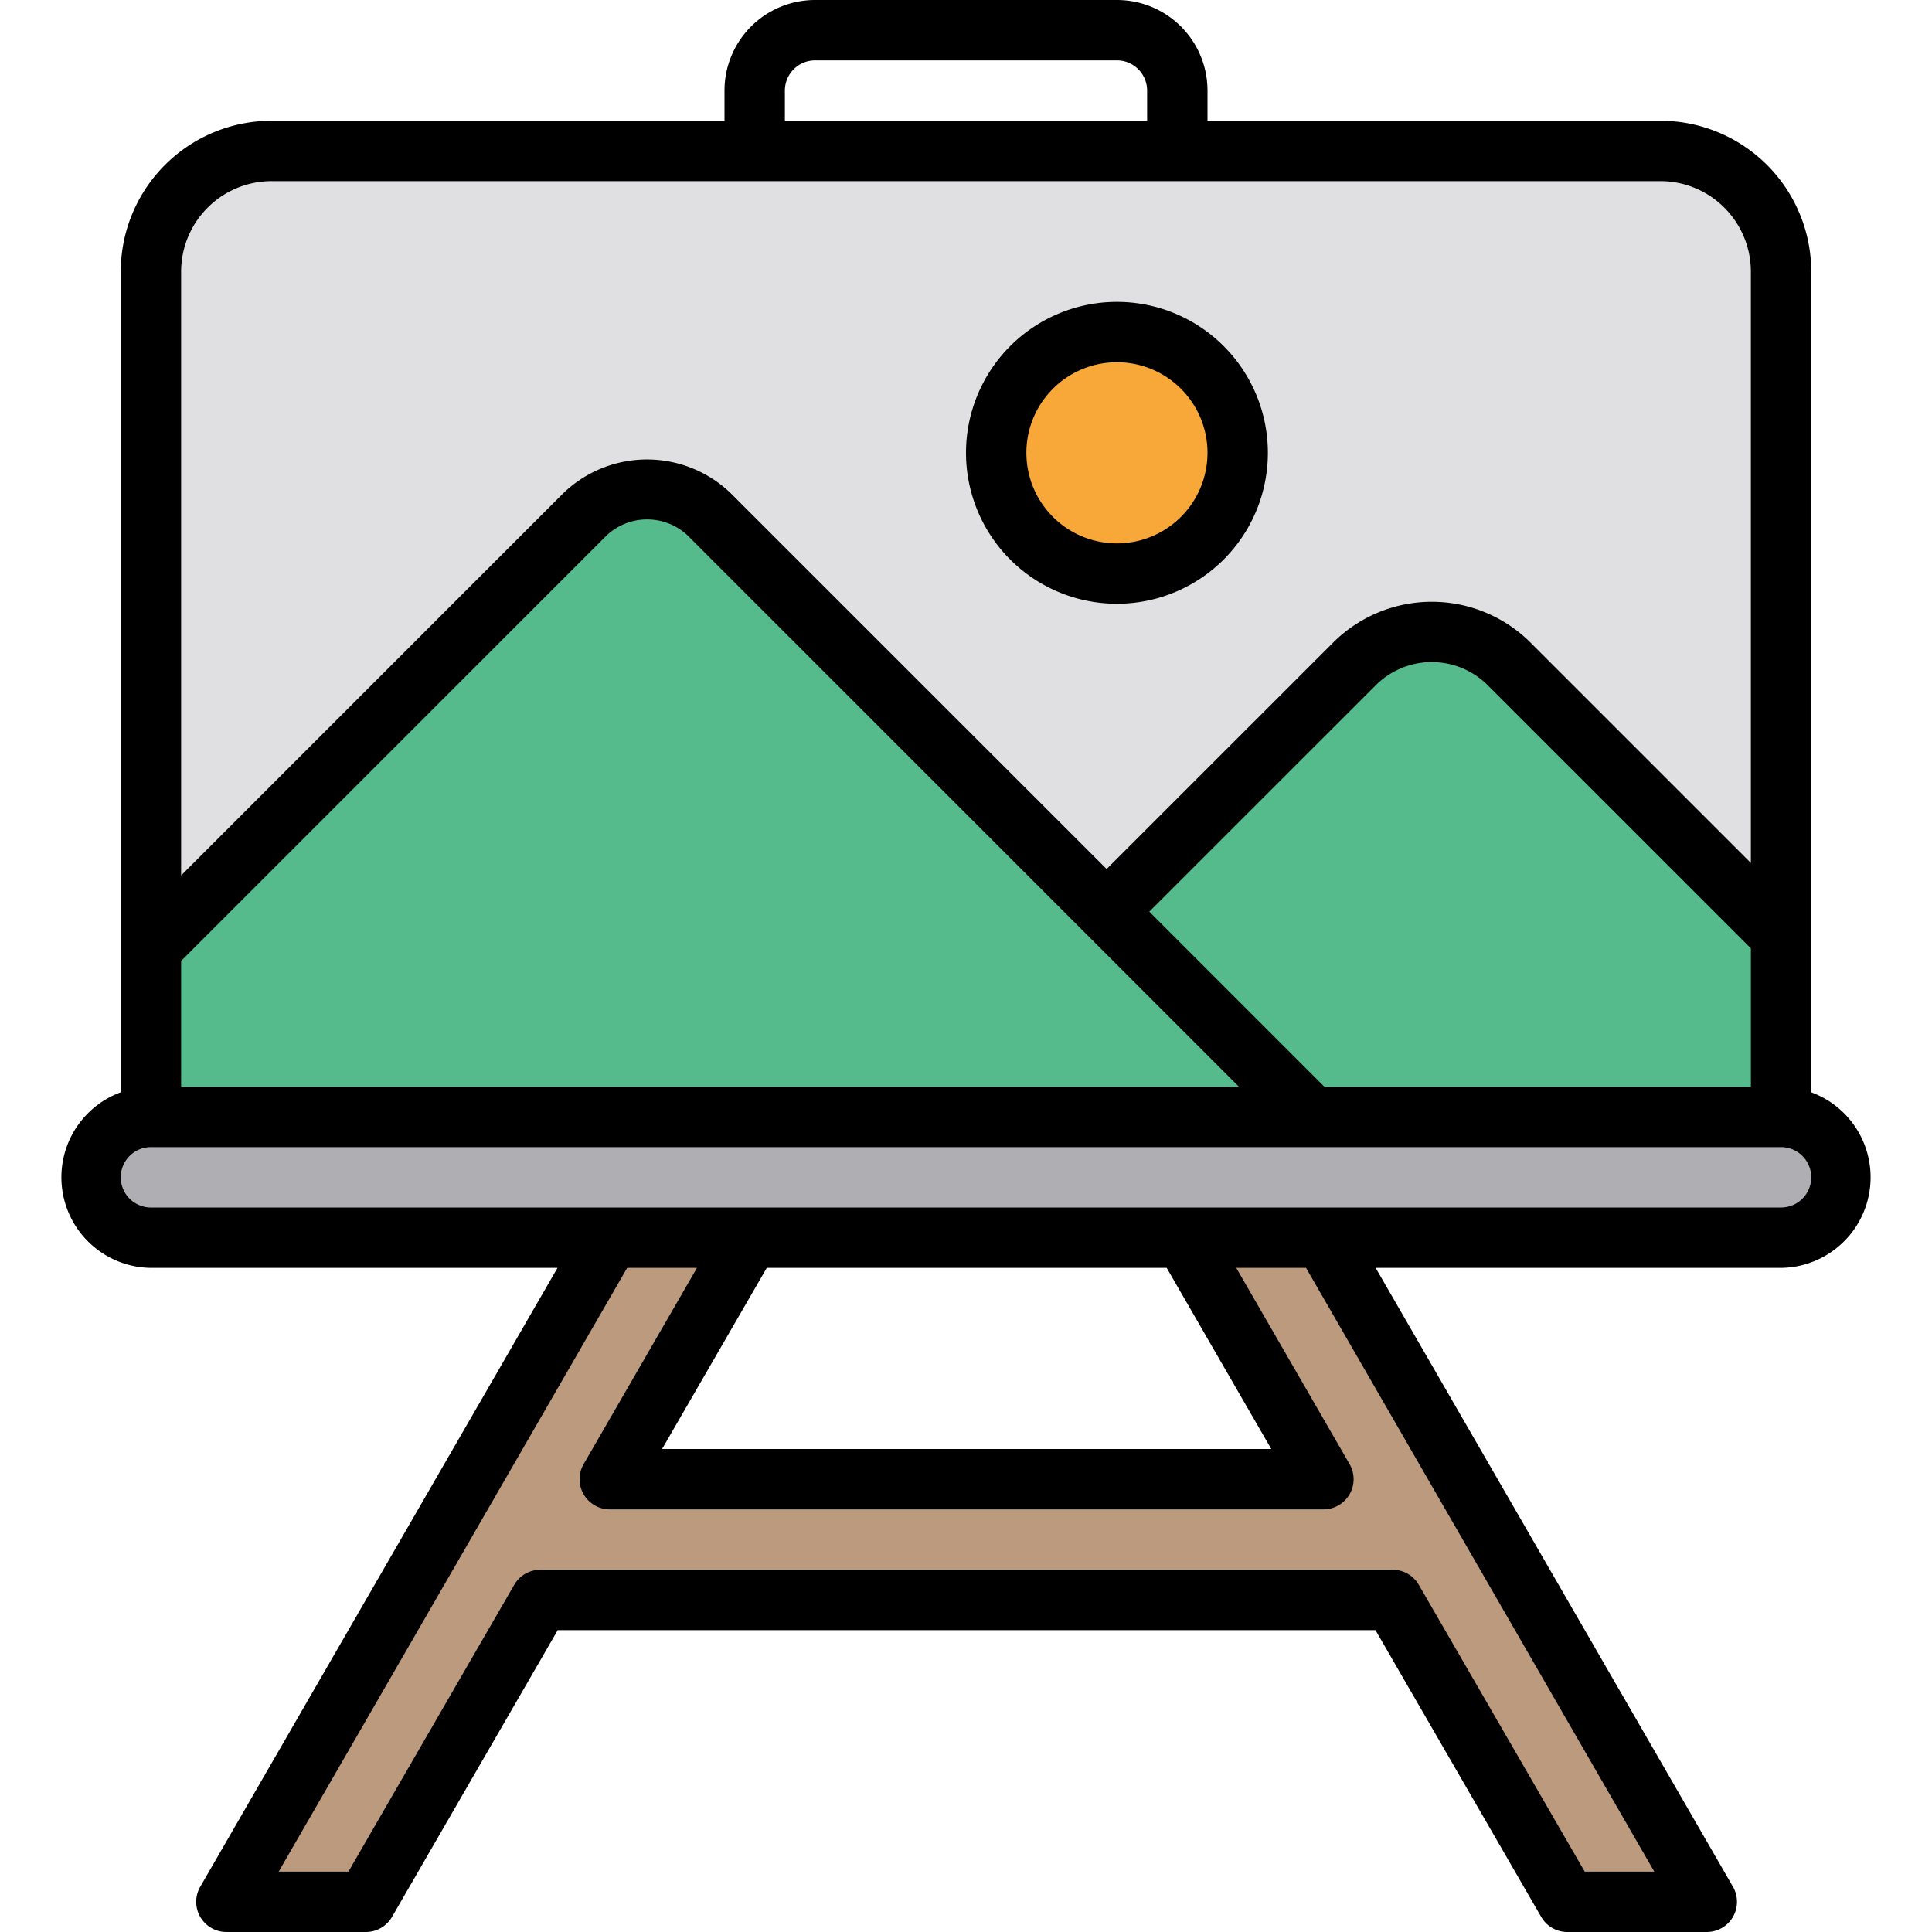 <svg xmlns="http://www.w3.org/2000/svg" viewBox="0 0 32 32" id="artboard"><polygon fill="#bc9a7e" points="23.07 26.5 25.96 31.5 28.27 31.5 25.38 26.5 24.23 24.5 19.37 16.09 17.64 17.09 21.92 24.5 10.1 24.5 14.38 17.09 12.65 16.09 7.79 24.5 6.64 26.5 3.75 31.5 6.06 31.5 8.95 26.5 23.07 26.5"></polygon><path fill="#e0e0e2" d="M4.5,2.5h23a2,2,0,0,1,2,2v14a0,0,0,0,1,0,0H2.5a0,0,0,0,1,0,0V4.5A2,2,0,0,1,4.5,2.5Z"></path><rect width="29" height="2" x="1.5" y="18.5" fill="#afaeb3" rx="1" ry="1"></rect><circle cx="18.5" cy="7.5" r="2" fill="#f8a839"></circle><path fill="#55bb8c" d="M21.729,18.5H2.5V15.708L9.689,8.519a1.456,1.456,0,0,1,2.059,0Z"></path><path fill="#55bb8c" d="M29.5,18.5H14.937l7.508-7.508a1.8,1.8,0,0,1,2.547,0L29.5,15.5Z"></path><path d="M30,18.092V4.5A2.5,2.5,0,0,0,27.5,2H20V1.5A1.5,1.5,0,0,0,18.5,0h-5A1.5,1.5,0,0,0,12,1.5V2H4.5A2.5,2.5,0,0,0,2,4.5V18.092A1.5,1.5,0,0,0,2.5,21H9.234L3.317,31.25A.5.5,0,0,0,3.75,32H6.06a.5.5,0,0,0,.433-.25L9.238,27H22.782l2.745,4.75a.5.5,0,0,0,.433.25h2.31a.5.5,0,0,0,.433-.75L22.785,21H29.5a1.5,1.5,0,0,0,.5-2.908ZM13,1.5a.5.5,0,0,1,.5-.5h5a.5.5,0,0,1,.5.5V2H13ZM3,4.5A1.5,1.5,0,0,1,4.5,3h23A1.5,1.5,0,0,1,29,4.5v9.793l-3.656-3.656a2.315,2.315,0,0,0-3.257,0l-3.758,3.757L12.1,8.166a2,2,0,0,0-2.767,0L3,14.5ZM29,15.707V18H21.936l-2.9-2.9,3.756-3.755a1.312,1.312,0,0,1,1.845,0ZM3,15.916l7.042-7.042a.98.98,0,0,1,1.353,0L20.521,18H3ZM27.4,31H26.248L23.5,26.25A.5.5,0,0,0,23.07,26H8.95a.5.5,0,0,0-.433.25L5.771,31H4.616l5.772-10h1.156L9.667,24.25A.5.5,0,0,0,10.1,25H21.92a.5.5,0,0,0,.433-.75L20.476,21h1.156ZM12.7,21h6.624l1.732,3H10.966Zm16.8-1H2.5a.5.5,0,0,1,0-1h27a.5.5,0,0,1,0,1Zm-11-10A2.5,2.5,0,1,0,16,7.5,2.5,2.5,0,0,0,18.5,10Zm0-4A1.5,1.5,0,1,1,17,7.5,1.5,1.5,0,0,1,18.5,6Z"></path></svg>